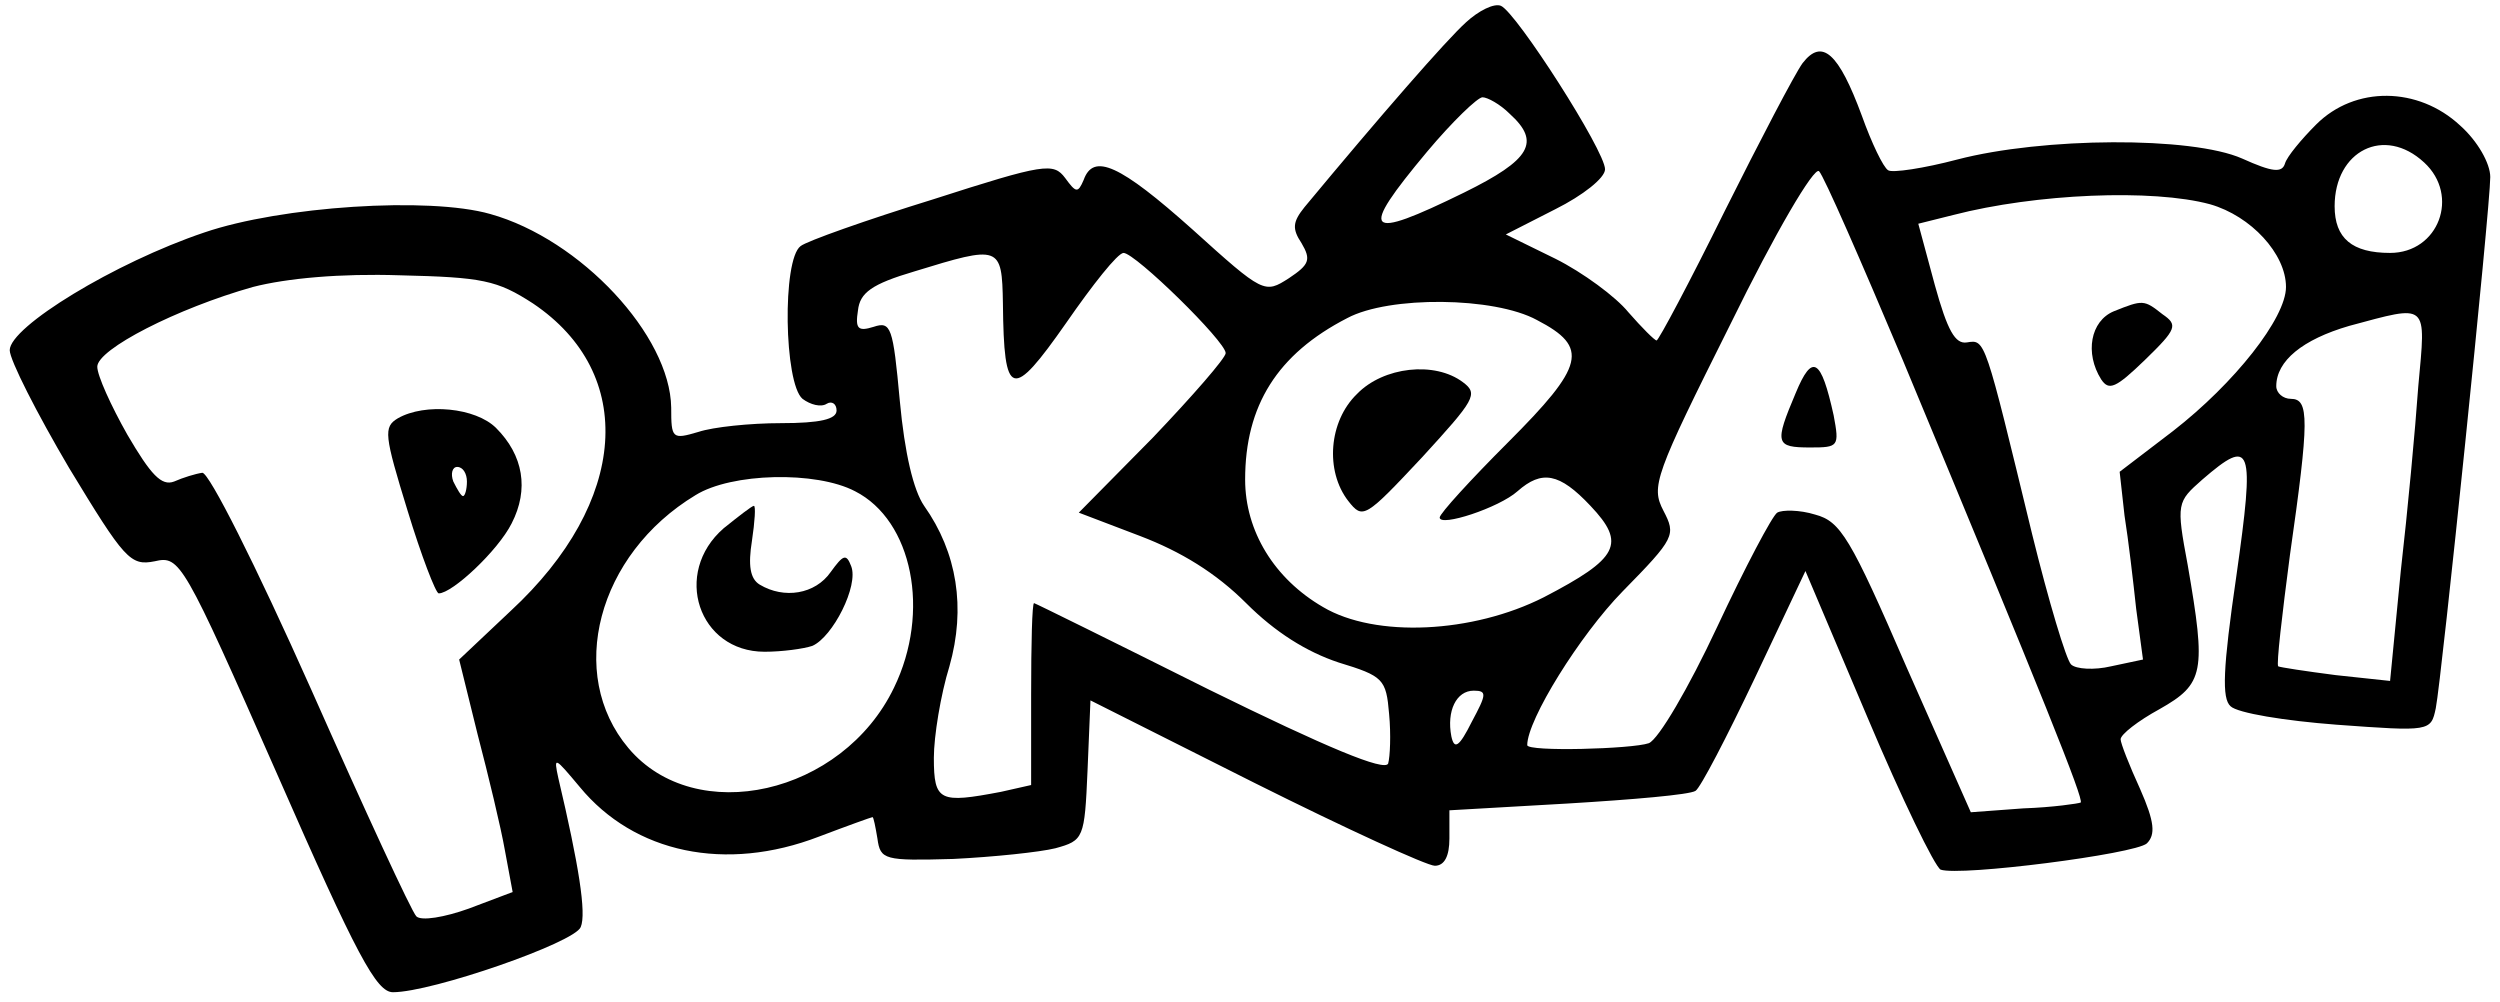 <?xml version="1.0" standalone="no"?>
<!DOCTYPE svg PUBLIC "-//W3C//DTD SVG 20010904//EN"
 "http://www.w3.org/TR/2001/REC-SVG-20010904/DTD/svg10.dtd">
<svg version="1.0" xmlns="http://www.w3.org/2000/svg"
 width="257pt" height="103pt" viewBox="0 0 257 103"
 preserveAspectRatio="xMidYMid meet">

<g transform="translate(0,103) scale(0.1,-0.1)"
fill="#000000" stroke="none">
<path d="M1507 1007 c-20 -18 -88 -96 -166 -190 -12 -15 -13 -22 -3 -37 10
-17 8 -22 -13 -36 -25 -16 -26 -16 -99 50 -75 67 -102 79 -112 51 -6 -14 -8
-13 -19 2 -12 16 -21 15 -136 -22 -68 -21 -130 -43 -136 -48 -19 -14 -17 -141
2 -157 8 -6 19 -9 25 -5 5 3 10 0 10 -7 0 -9 -17 -13 -57 -13 -32 0 -70 -4
-85 -9 -27 -8 -28 -7 -28 25 -1 74 -93 173 -186 199 -63 18 -215 8 -294 -19
-92 -31 -200 -97 -200 -121 0 -10 28 -65 61 -121 57 -94 63 -101 88 -96 26 6
29 1 126 -219 82 -187 102 -224 119 -224 40 0 187 51 193 67 6 14 -2 64 -23
153 -5 23 -4 22 22 -9 56 -68 150 -88 246 -51 29 11 54 20 55 20 1 0 3 -10 5
-22 3 -22 7 -23 78 -21 41 2 89 7 105 11 29 8 30 10 33 80 l3 72 169 -85 c94
-47 177 -85 185 -85 10 0 15 10 15 28 l0 29 122 7 c66 4 125 9 131 13 5 3 32
55 61 116 l52 110 64 -151 c35 -83 69 -153 75 -156 20 -7 200 16 212 27 9 9 8
22 -7 56 -11 24 -20 47 -20 51 0 5 18 19 40 31 46 26 48 38 29 148 -12 64 -11
65 15 88 51 44 54 35 35 -99 -14 -96 -15 -126 -6 -134 7 -7 56 -15 109 -19 96
-7 97 -7 102 17 6 30 56 515 56 546 0 14 -13 37 -31 53 -43 40 -108 41 -148 1
-15 -15 -30 -33 -32 -40 -3 -10 -13 -9 -44 5 -52 23 -205 22 -293 -1 -34 -9
-67 -14 -71 -11 -5 3 -17 28 -27 56 -24 65 -41 80 -61 54 -8 -11 -44 -80 -80
-152 -36 -73 -68 -133 -70 -133 -2 0 -15 13 -29 29 -13 16 -47 41 -75 55 l-51
25 51 26 c28 14 51 32 51 41 0 19 -91 161 -107 168 -7 3 -23 -5 -36 -17z m45
-94 c32 -29 22 -47 -47 -81 -102 -50 -109 -43 -38 42 26 31 52 56 57 56 5 0
18 -7 28 -17z m940 -50 c37 -34 15 -93 -35 -93 -39 0 -57 15 -57 48 0 57 51
83 92 45z m-536 -203 c146 -351 186 -451 183 -455 -2 -1 -29 -5 -59 -6 l-54
-4 -66 149 c-58 134 -68 150 -94 157 -16 5 -34 5 -39 2 -5 -3 -33 -56 -62
-118 -29 -62 -60 -115 -70 -119 -17 -6 -125 -9 -125 -2 0 26 54 113 98 158 54
55 55 58 42 83 -13 25 -9 36 69 192 46 94 86 162 91 157 5 -5 43 -92 86 -194z
m316 160 c42 -12 78 -51 78 -85 0 -32 -53 -99 -116 -148 l-55 -42 5 -45 c4
-25 9 -68 12 -96 l7 -52 -33 -7 c-17 -4 -36 -3 -41 2 -5 5 -23 65 -40 134 -49
202 -48 200 -67 197 -12 -2 -20 12 -33 59 l-17 63 36 9 c85 22 205 27 264 11z
m-1241 -102 c1 -98 9 -100 65 -20 27 39 53 72 59 72 12 0 105 -91 105 -103 0
-5 -34 -44 -75 -87 l-76 -77 63 -24 c42 -16 78 -38 109 -69 30 -30 62 -50 95
-61 46 -14 49 -17 52 -53 2 -21 1 -44 -1 -51 -4 -8 -62 16 -184 76 -98 49
-179 89 -180 89 -2 0 -3 -42 -3 -94 l0 -93 -31 -7 c-63 -12 -69 -10 -69 35 0
22 7 65 16 94 17 60 8 117 -26 165 -11 16 -20 54 -25 108 -7 76 -9 82 -27 76
-16 -5 -19 -2 -16 17 2 18 14 27 58 40 88 27 90 27 91 -33z m-483 0 c107 -72
98 -204 -23 -316 l-53 -50 19 -77 c11 -42 24 -96 28 -119 l8 -43 -45 -17 c-25
-9 -49 -13 -54 -8 -5 5 -53 109 -108 233 -58 130 -105 223 -112 223 -7 -1 -20
-5 -29 -9 -13 -5 -24 7 -48 48 -17 30 -31 61 -31 70 0 18 82 60 160 82 35 9
90 14 151 12 85 -2 100 -5 137 -29z m1032 -17 c54 -28 49 -47 -30 -126 -38
-38 -70 -73 -70 -77 0 -10 61 10 80 27 25 22 43 19 75 -15 37 -39 29 -54 -48
-94 -73 -37 -173 -42 -227 -10 -50 29 -80 78 -80 131 0 76 33 129 105 166 43
23 151 22 195 -2z m906 -68 c-3 -43 -11 -129 -18 -190 l-11 -113 -56 6 c-31 4
-57 8 -59 9 -2 2 4 53 12 114 20 140 20 161 1 161 -8 0 -15 6 -15 13 0 26 27
48 75 62 82 22 79 25 71 -62z m-1607 -108 c59 -30 78 -124 40 -202 -53 -110
-204 -144 -273 -62 -64 76 -32 199 69 260 37 23 124 25 164 4z m634 -237 c-13
-26 -18 -29 -21 -15 -5 26 5 47 23 47 14 0 13 -4 -2 -32z"/>
<path d="M1846 626 c-22 -52 -21 -56 15 -56 29 0 30 1 24 33 -13 59 -22 64
-39 23z"/>
<path d="M2173 710 c-24 -10 -30 -43 -13 -70 8 -12 15 -9 45 20 33 32 34 36
18 47 -19 15 -20 15 -50 3z"/>
<path d="M409 600 c-15 -9 -14 -17 10 -95 14 -46 29 -85 32 -85 14 0 61 44 75
72 18 35 12 70 -16 98 -21 21 -73 26 -101 10z m71 -65 c0 -8 -2 -15 -4 -15 -2
0 -6 7 -10 15 -3 8 -1 15 4 15 6 0 10 -7 10 -15z"/>
<path d="M1395 625 c-29 -28 -33 -79 -9 -110 15 -19 17 -18 76 45 54 59 58 65
42 77 -29 22 -82 16 -109 -12z"/>
<path d="M744 487 c-53 -46 -26 -127 42 -127 18 0 40 3 49 6 21 9 48 62 40 82
-5 13 -8 12 -21 -6 -16 -23 -48 -28 -73 -13 -10 6 -12 20 -8 45 3 20 4 36 2
36 -2 0 -16 -11 -31 -23z"/>
</g>
</svg>
